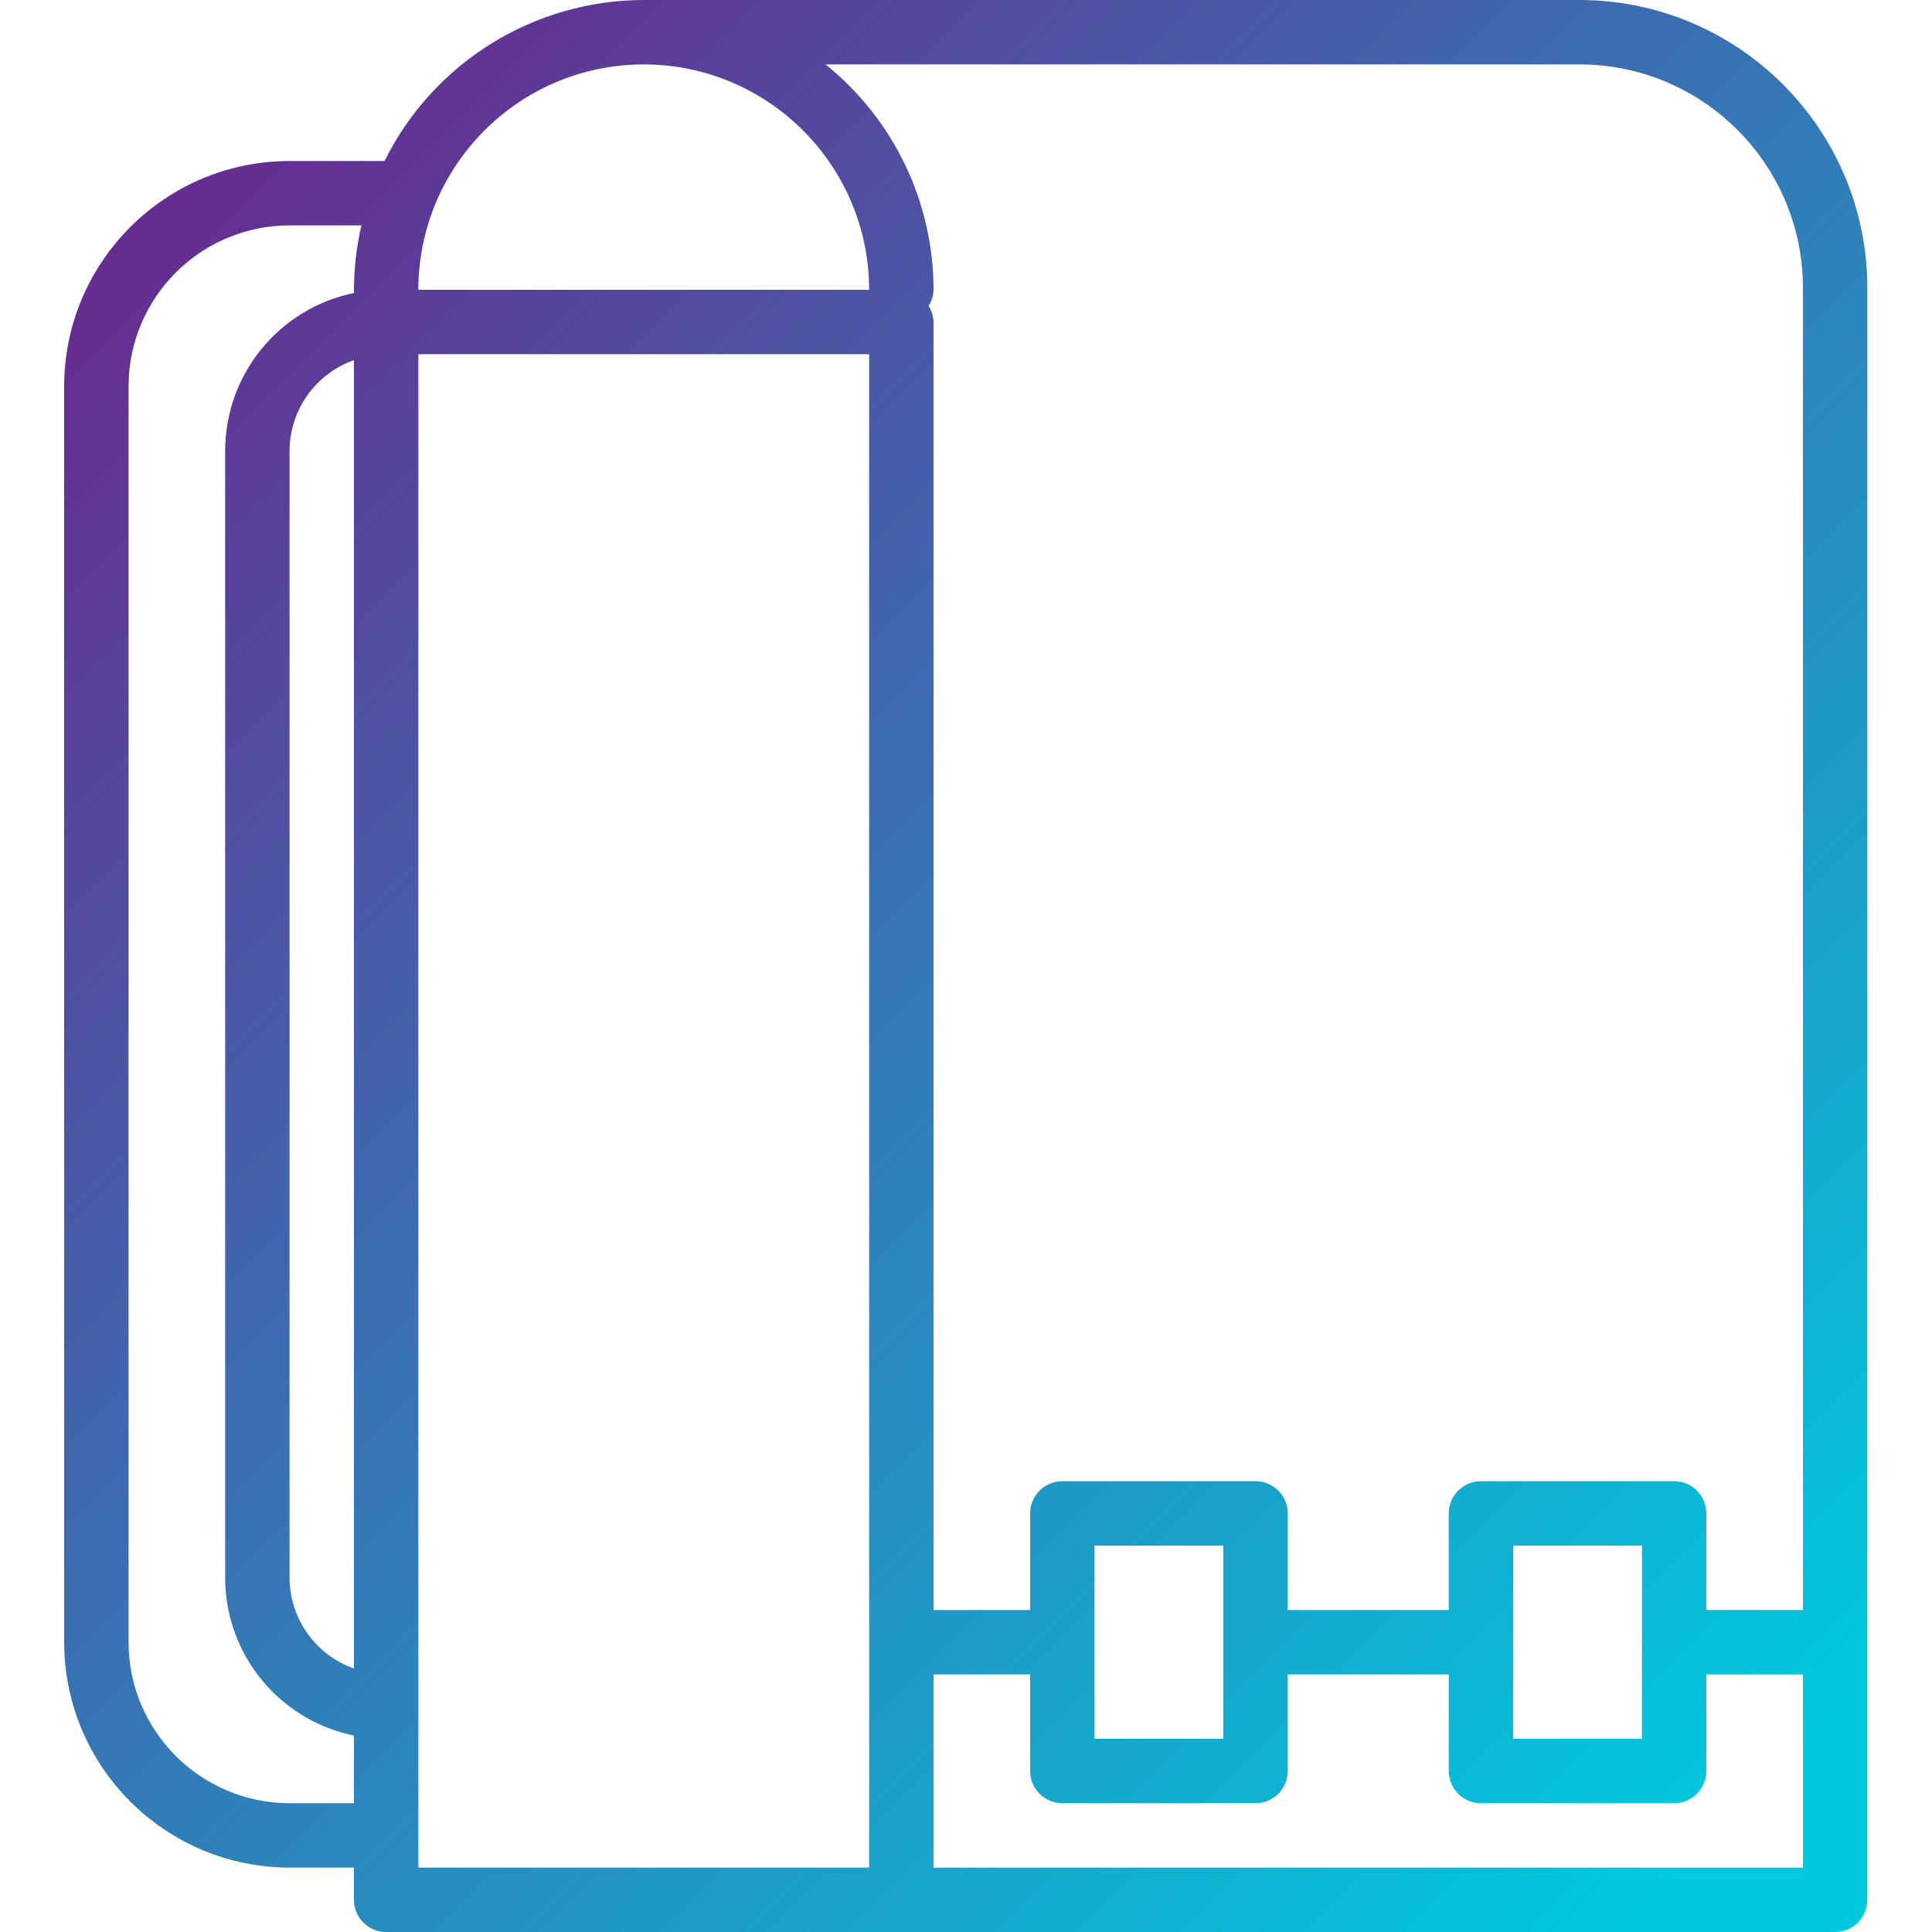 <svg height="512pt" viewBox="-17 0 512 512" width="512pt" xmlns="http://www.w3.org/2000/svg" xmlns:xlink="http://www.w3.org/1999/xlink"><linearGradient id="a" gradientTransform="matrix(1.002 0 0 -1.002 -17.066 504.007)" gradientUnits="userSpaceOnUse" x1="54.357" x2="471.969" y1="452.292" y2="34.672"><stop offset="0" stop-color="#662d91"/><stop offset=".437" stop-color="#3873b3"/><stop offset="1" stop-color="#00c9dd"/></linearGradient><path d="m0 102.398v332.801c.039 32.973 26.758 59.695 59.734 59.734h17.066v8.531c0 4.715 3.82 8.535 8.531 8.535h384c4.711 0 8.535-3.82 8.535-8.535v-427.195c-.047-42.102-34.168-76.223-76.273-76.27h-247.992c-29.141.039-55.742 16.566-68.695 42.668h-25.172c-32.977.035-59.695 26.758-59.734 59.73zm76.801 339.766c-10.191-3.605-17.023-13.223-17.066-24.031v-298.668c.043-10.809 6.875-20.426 17.066-24.027zm17.066-348.297h119.465v401.066h-119.465zm136.535 401.066v-51.199h25.598v25.598c0 4.715 3.82 8.535 8.535 8.535h51.199c4.711 0 8.531-3.82 8.531-8.535v-25.598h42.668v25.598c0 4.715 3.82 8.535 8.535 8.535h51.199c4.711 0 8.531-3.82 8.531-8.535v-25.598h25.602v51.199zm76.797-34.133h-34.133v-51.199h34.133zm110.934 0h-34.133v-51.199h34.133zm-16.539-443.734c32.688.031 59.172 26.52 59.207 59.203v350.395h-25.602v-25.598c0-4.711-3.82-8.535-8.531-8.535h-51.203c-4.711 0-8.531 3.824-8.531 8.535v25.602h-42.668v-25.602c0-4.711-3.82-8.535-8.531-8.535h-51.199c-4.715 0-8.535 3.824-8.535 8.535v25.602h-25.598v-341.336c-.039-1.512-.492-2.988-1.309-4.266.816-1.277 1.27-2.754 1.309-4.266-.008-23.223-10.539-45.188-28.641-59.734zm-247.992 0c32.973.039 59.695 26.758 59.73 59.734h-119.465c.039-32.977 26.758-59.695 59.734-59.734zm-93.867 42.668h19.047c-1.301 5.594-1.965 11.32-1.98 17.066v.852c-19.855 4.078-34.113 21.547-34.133 41.812v298.668c.023 20.266 14.281 37.73 34.133 41.812v17.922h-17.066c-23.555-.031-42.641-19.117-42.668-42.668v-332.801c.027-23.551 19.113-42.637 42.668-42.664zm0 0" fill="url(#a)"/></svg>